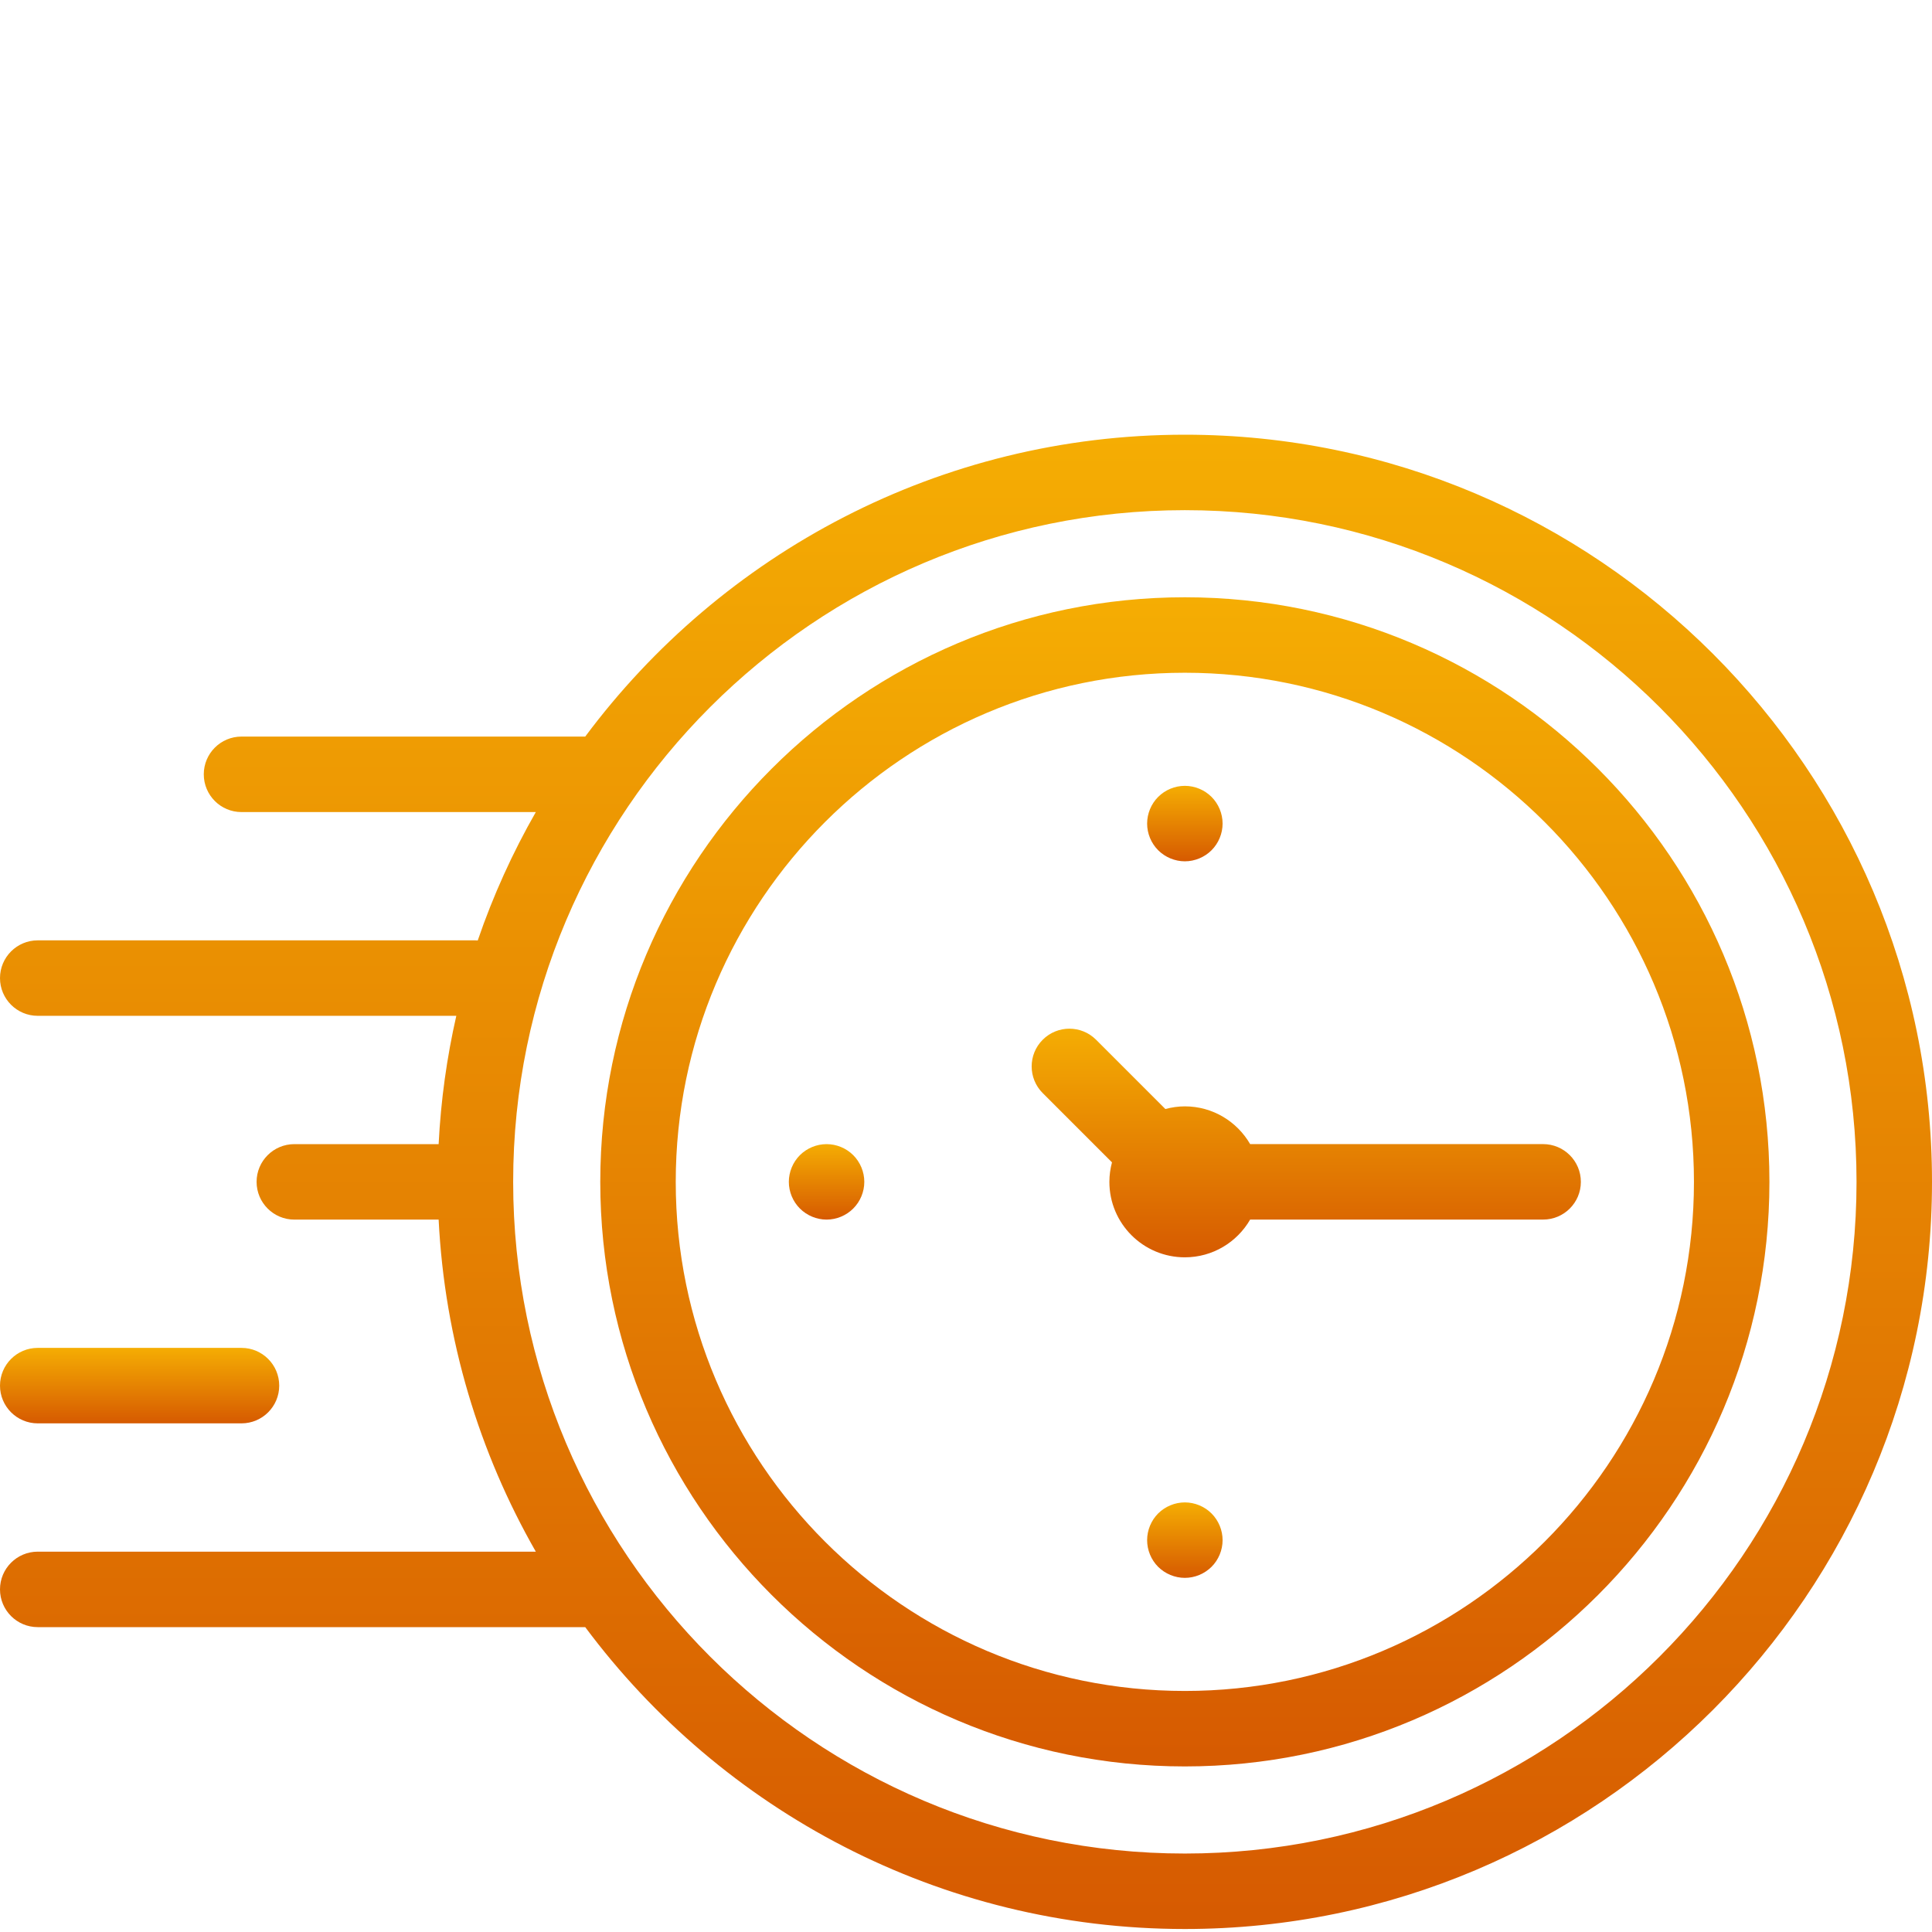 <svg width="80" height="80" viewBox="0 0 80 80" fill="none" xmlns="http://www.w3.org/2000/svg">
<path d="M49.062 24.732C35.715 24.732 24.856 35.591 24.856 48.938C24.856 62.285 35.715 73.144 49.062 73.144C62.409 73.144 73.268 62.285 73.268 48.938C73.268 35.591 62.409 24.732 49.062 24.732ZM49.062 70.019C37.438 70.019 27.981 60.562 27.981 48.938C27.981 37.314 37.438 27.857 49.062 27.857C60.686 27.857 70.143 37.314 70.143 48.938C70.143 60.562 60.686 70.019 49.062 70.019Z" fill="url(#paint0_linear_38_361)"/>
<path d="M63.897 47.375H51.766C51.225 46.442 50.218 45.812 49.062 45.812C48.782 45.812 48.513 45.853 48.255 45.922L45.386 43.053C44.776 42.443 43.787 42.443 43.177 43.053C42.566 43.663 42.566 44.652 43.177 45.263L46.045 48.131C45.977 48.389 45.937 48.658 45.937 48.938C45.937 50.664 47.336 52.063 49.062 52.063C50.218 52.063 51.225 51.434 51.766 50.5H63.898C64.76 50.5 65.46 49.801 65.46 48.938C65.46 48.075 64.76 47.375 63.897 47.375Z" fill="url(#paint1_linear_38_361)"/>
<path d="M49.062 18C38.906 18 29.878 22.92 24.233 30.5H10C9.137 30.5 8.438 31.2 8.438 32.063C8.438 32.926 9.137 33.626 10 33.626H22.187C21.226 35.306 20.418 37.085 19.782 38.943C19.75 38.941 19.719 38.938 19.687 38.938H1.562C0.7 38.938 0 39.638 0 40.501C0 41.363 0.7 42.063 1.562 42.063H18.895C18.503 43.784 18.254 45.559 18.163 47.376H12.188C11.325 47.376 10.625 48.075 10.625 48.938C10.625 49.801 11.325 50.501 12.188 50.501H18.163C18.412 55.483 19.846 60.158 22.187 64.251H1.562C0.7 64.251 0 64.95 0 65.813C0 66.676 0.7 67.376 1.562 67.376H24.233C29.878 74.956 38.906 79.876 49.062 79.876C66.121 79.876 80 65.997 80 48.938C80 31.879 66.121 18 49.062 18ZM49.062 76.751C33.726 76.751 21.249 64.274 21.249 48.938C21.249 33.602 33.726 21.125 49.062 21.125C64.398 21.125 76.875 33.602 76.875 48.938C76.875 64.274 64.398 76.751 49.062 76.751Z" fill="url(#paint2_linear_38_361)"/>
<path d="M49.062 62.211C48.65 62.211 48.248 62.379 47.956 62.669C47.666 62.96 47.5 63.363 47.5 63.774C47.5 64.185 47.666 64.588 47.956 64.879C48.248 65.169 48.652 65.336 49.062 65.336C49.473 65.336 49.875 65.169 50.167 64.879C50.458 64.588 50.625 64.185 50.625 63.774C50.625 63.363 50.458 62.96 50.167 62.669C49.877 62.379 49.473 62.211 49.062 62.211Z" fill="url(#paint3_linear_38_361)"/>
<path d="M49.062 35.665C49.473 35.665 49.877 35.497 50.167 35.207C50.458 34.916 50.625 34.513 50.625 34.102C50.625 33.691 50.458 33.288 50.167 32.997C49.877 32.707 49.473 32.54 49.062 32.54C48.65 32.54 48.248 32.707 47.958 32.997C47.666 33.288 47.5 33.691 47.5 34.102C47.5 34.513 47.666 34.916 47.958 35.207C48.248 35.497 48.652 35.665 49.062 35.665Z" fill="url(#paint4_linear_38_361)"/>
<path d="M34.227 47.376C33.816 47.376 33.413 47.542 33.122 47.833C32.831 48.124 32.664 48.527 32.664 48.938C32.664 49.349 32.831 49.752 33.122 50.042C33.413 50.333 33.816 50.501 34.227 50.501C34.638 50.501 35.041 50.333 35.331 50.042C35.622 49.752 35.789 49.349 35.789 48.938C35.789 48.527 35.622 48.124 35.331 47.833C35.041 47.542 34.638 47.376 34.227 47.376Z" fill="url(#paint5_linear_38_361)"/>
<path d="M1.562 58.938H10C10.863 58.938 11.562 58.238 11.562 57.376C11.562 56.513 10.863 55.813 10 55.813H1.562C0.7 55.813 0 56.513 0 57.376C0 58.238 0.7 58.938 1.562 58.938Z" fill="url(#paint6_linear_38_361)"/>
<defs>
<linearGradient id="paint0_linear_38_361" x1="49.062" y1="24.732" x2="49.062" y2="73.144" gradientUnits="userSpaceOnUse">
<stop stop-color="#F5AD03"/>
<stop offset="1" stop-color="#D65A01"/>
</linearGradient>
<linearGradient id="paint1_linear_38_361" x1="54.09" y1="42.595" x2="54.09" y2="52.063" gradientUnits="userSpaceOnUse">
<stop stop-color="#F5AD03"/>
<stop offset="1" stop-color="#D65A01"/>
</linearGradient>
<linearGradient id="paint2_linear_38_361" x1="40" y1="18" x2="40" y2="79.876" gradientUnits="userSpaceOnUse">
<stop stop-color="#F5AD03"/>
<stop offset="1" stop-color="#D65A01"/>
</linearGradient>
<linearGradient id="paint3_linear_38_361" x1="49.062" y1="62.211" x2="49.062" y2="65.336" gradientUnits="userSpaceOnUse">
<stop stop-color="#F5AD03"/>
<stop offset="1" stop-color="#D65A01"/>
</linearGradient>
<linearGradient id="paint4_linear_38_361" x1="49.062" y1="32.54" x2="49.062" y2="35.665" gradientUnits="userSpaceOnUse">
<stop stop-color="#F5AD03"/>
<stop offset="1" stop-color="#D65A01"/>
</linearGradient>
<linearGradient id="paint5_linear_38_361" x1="34.227" y1="47.376" x2="34.227" y2="50.501" gradientUnits="userSpaceOnUse">
<stop stop-color="#F5AD03"/>
<stop offset="1" stop-color="#D65A01"/>
</linearGradient>
<linearGradient id="paint6_linear_38_361" x1="5.781" y1="55.813" x2="5.781" y2="58.938" gradientUnits="userSpaceOnUse">
<stop stop-color="#F5AD03"/>
<stop offset="1" stop-color="#D65A01"/>
</linearGradient>
</defs>
</svg>
